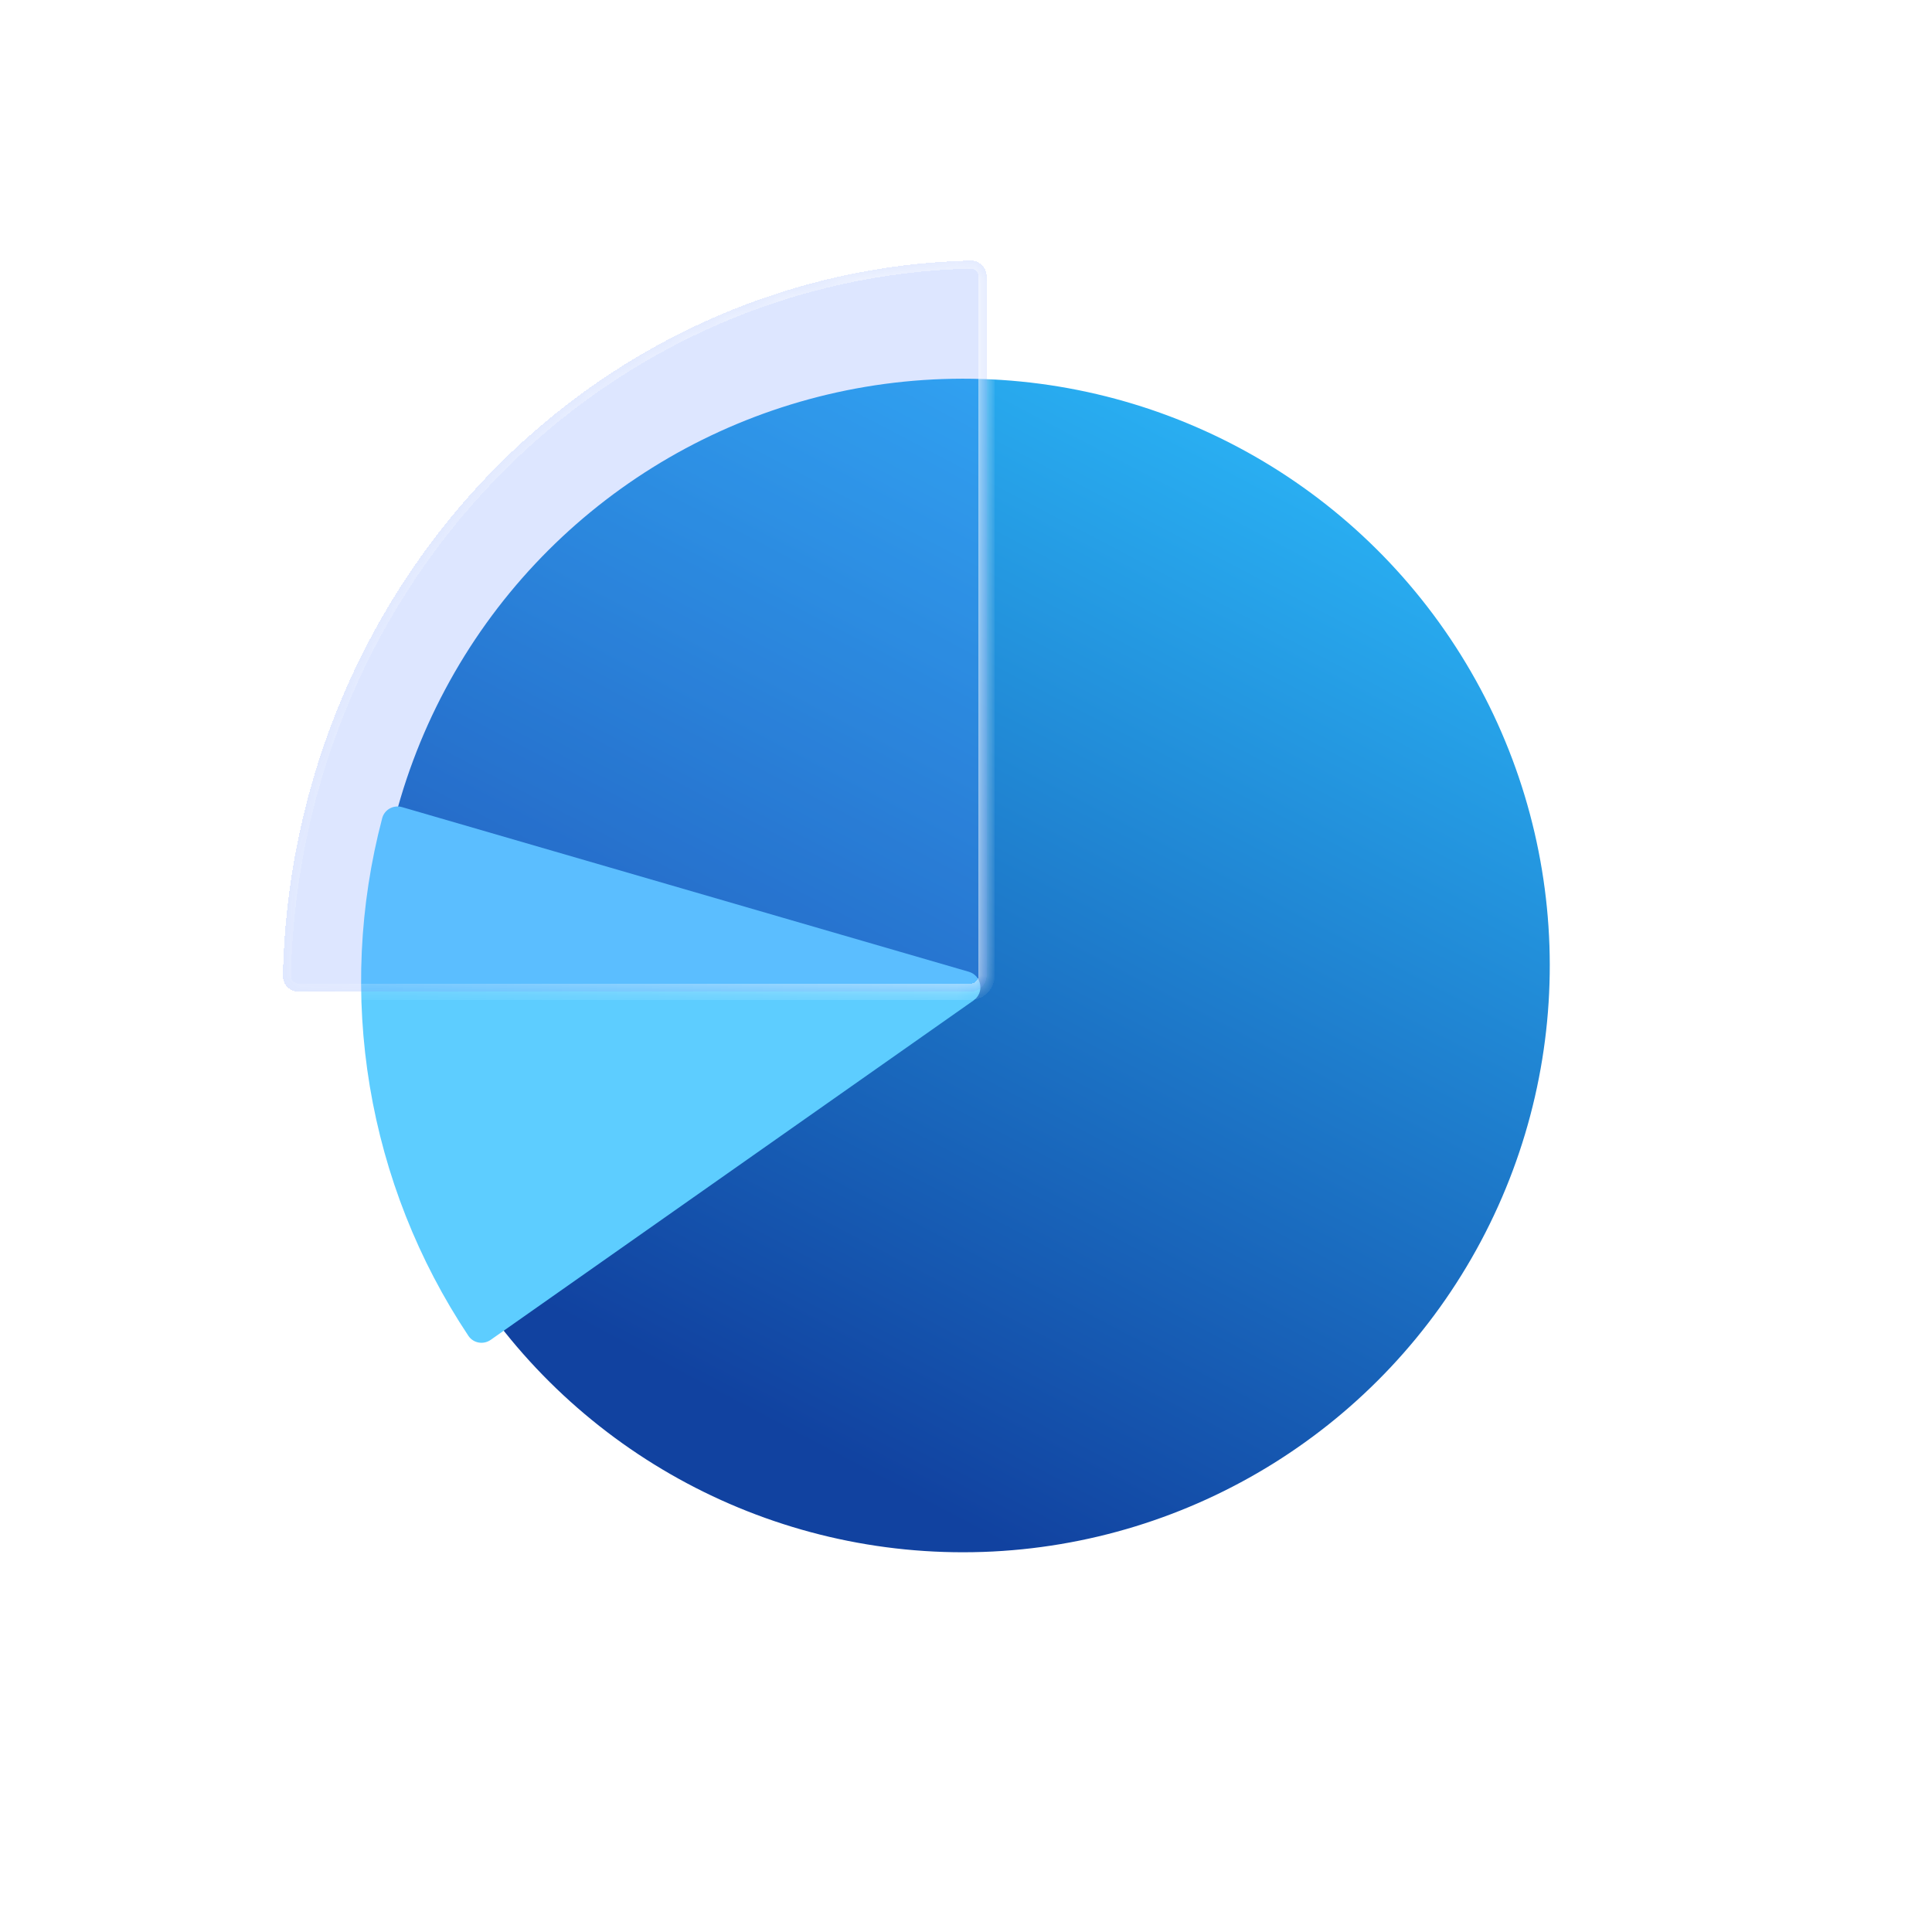 <svg width="100" height="100" viewBox="0 0 100 100" fill="none" xmlns="http://www.w3.org/2000/svg">
<rect width="100" height="100" fill="white"/>
<circle cx="49.844" cy="49.973" r="30.372" transform="rotate(148.046 49.844 49.973)" fill="url(#paint0_linear_2947_6066)"/>
<path d="M20.809 41.776C20.365 41.648 19.9 41.903 19.782 42.349C18.591 46.874 18.371 51.602 19.14 56.223C19.91 60.844 21.65 65.247 24.243 69.141C24.499 69.525 25.022 69.616 25.4 69.35L50.389 51.785C50.964 51.382 50.816 50.493 50.142 50.297L20.809 41.776Z" fill="#5DCDFF"/>
<g filter="url(#filter0_bdi_2947_6066)">
<mask id="path-3-inside-1_2947_6066" fill="white">
<path d="M51.069 14.313C51.069 13.851 50.694 13.475 50.232 13.486C45.733 13.593 41.288 14.566 37.126 16.358C32.705 18.26 28.688 21.048 25.305 24.564C21.921 28.079 19.237 32.252 17.406 36.845C15.678 41.18 14.741 45.809 14.642 50.495C14.632 50.957 15.008 51.332 15.47 51.332L50.232 51.332C50.694 51.332 51.069 50.957 51.069 50.495L51.069 14.313Z"/>
</mask>
<path d="M51.069 14.313C51.069 13.851 50.694 13.475 50.232 13.486C45.733 13.593 41.288 14.566 37.126 16.358C32.705 18.26 28.688 21.048 25.305 24.564C21.921 28.079 19.237 32.252 17.406 36.845C15.678 41.18 14.741 45.809 14.642 50.495C14.632 50.957 15.008 51.332 15.47 51.332L50.232 51.332C50.694 51.332 51.069 50.957 51.069 50.495L51.069 14.313Z" fill="#5785FF" fill-opacity="0.2" shape-rendering="crispEdges"/>
<path d="M51.069 14.313C51.069 13.851 50.694 13.475 50.232 13.486C45.733 13.593 41.288 14.566 37.126 16.358C32.705 18.26 28.688 21.048 25.305 24.564C21.921 28.079 19.237 32.252 17.406 36.845C15.678 41.18 14.741 45.809 14.642 50.495C14.632 50.957 15.008 51.332 15.47 51.332L50.232 51.332C50.694 51.332 51.069 50.957 51.069 50.495L51.069 14.313Z" stroke="url(#paint1_linear_2947_6066)" stroke-width="0.837" stroke-miterlimit="2.413" shape-rendering="crispEdges" mask="url(#path-3-inside-1_2947_6066)"/>
</g>
<defs>
<filter id="filter0_bdi_2947_6066" x="6.272" y="1.77" width="56.513" height="57.931" filterUnits="userSpaceOnUse" color-interpolation-filters="sRGB">
<feFlood flood-opacity="0" result="BackgroundImageFix"/>
<feGaussianBlur in="BackgroundImageFix" stdDeviation="4.184"/>
<feComposite in2="SourceAlpha" operator="in" result="effect1_backgroundBlur_2947_6066"/>
<feColorMatrix in="SourceAlpha" type="matrix" values="0 0 0 0 0 0 0 0 0 0 0 0 0 0 0 0 0 0 127 0" result="hardAlpha"/>
<feOffset dx="1.674" dy="-1.674"/>
<feGaussianBlur stdDeviation="5.021"/>
<feComposite in2="hardAlpha" operator="out"/>
<feColorMatrix type="matrix" values="0 0 0 0 0 0 0 0 0 0.82 0 0 0 0 1 0 0 0 0.25 0"/>
<feBlend mode="color-burn" in2="effect1_backgroundBlur_2947_6066" result="effect2_dropShadow_2947_6066"/>
<feBlend mode="normal" in="SourceGraphic" in2="effect2_dropShadow_2947_6066" result="shape"/>
<feColorMatrix in="SourceAlpha" type="matrix" values="0 0 0 0 0 0 0 0 0 0 0 0 0 0 0 0 0 0 127 0" result="hardAlpha"/>
<feOffset dx="-1.674" dy="1.674"/>
<feGaussianBlur stdDeviation="4.184"/>
<feComposite in2="hardAlpha" operator="arithmetic" k2="-1" k3="1"/>
<feColorMatrix type="matrix" values="0 0 0 0 1 0 0 0 0 1 0 0 0 0 1 0 0 0 0.3 0"/>
<feBlend mode="normal" in2="shape" result="effect3_innerShadow_2947_6066"/>
</filter>
<linearGradient id="paint0_linear_2947_6066" x1="17.447" y1="73.033" x2="74.32" y2="39.714" gradientUnits="userSpaceOnUse">
<stop stop-color="#2DC0FF"/>
<stop offset="0.99" stop-color="#1142A0"/>
</linearGradient>
<linearGradient id="paint1_linear_2947_6066" x1="14.633" y1="51.332" x2="87.505" y2="51.332" gradientUnits="userSpaceOnUse">
<stop stop-color="white" stop-opacity="0.2"/>
<stop offset="1" stop-color="white"/>
</linearGradient>
</defs>
</svg>
